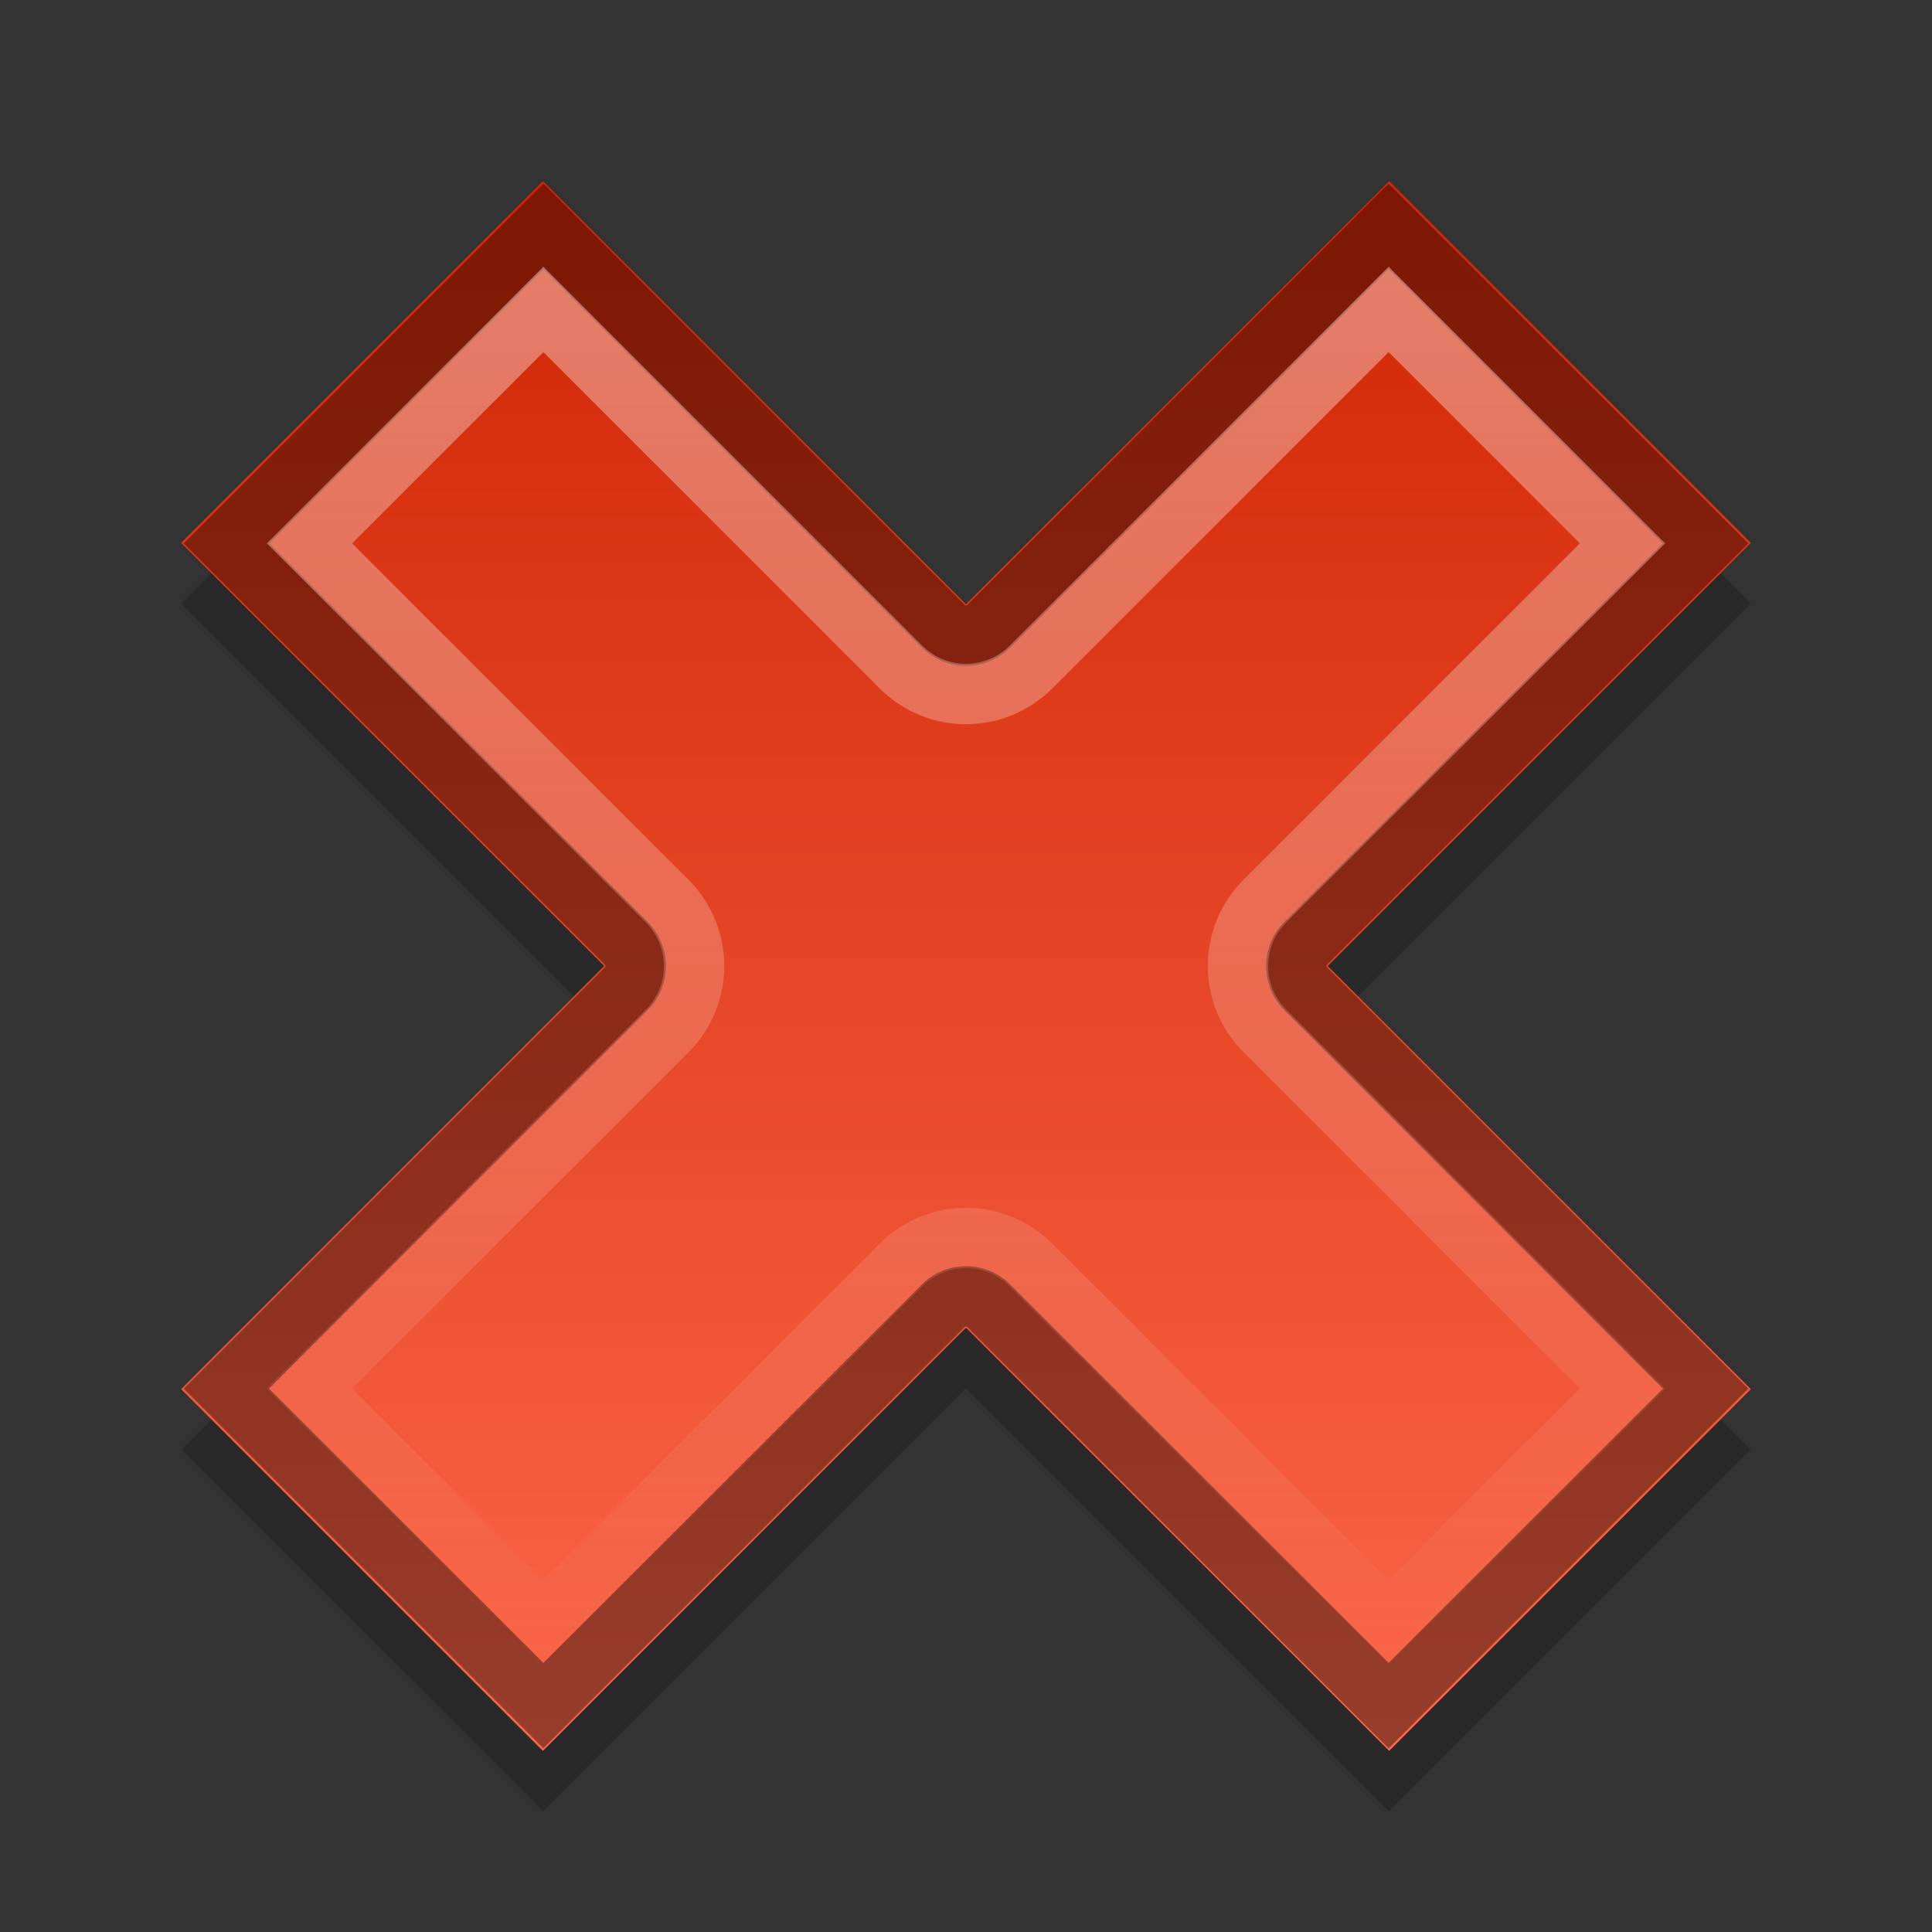 <?xml version="1.0" encoding="UTF-8" standalone="no"?>
<svg xmlns="http://www.w3.org/2000/svg" xmlns:xlink="http://www.w3.org/1999/xlink" xmlns:inkscape="http://www.inkscape.org/namespaces/inkscape" version="1.0" width="32" height="32">
 <rect width="100%" height="100%" fill="#333333" stroke="none"/>
 <defs id="defs3">
  <linearGradient id="linearGradient850">
   <stop id="stop852" stop-color="#d02604"/>
   <stop id="stop854" offset="1" stop-color="#fb6648"/>
  </linearGradient>
  <linearGradient id="linearGradient842">
   <stop id="stop844" stop-color="#ffffff"/>
   <stop id="stop846" offset="1" stop-color="#ffffff" stop-opacity="0"/>
  </linearGradient>
  <radialGradient cx="60.05" cy="51.39" r="15.03" id="radialGradient3625" xlink:href="#linearGradient3588" gradientUnits="userSpaceOnUse" gradientTransform="matrix(-1.405,1.189,-1,-1.181,199.738,11.751)"/>
  <linearGradient id="linearGradient3588">
   <stop id="stop3590" stop-color="#eeeeee"/>
   <stop id="stop3592" offset="1" stop-color="#dcdcdc"/>
  </linearGradient>
  <linearGradient y1="4" x2="0" y2="28" id="linearGradient848" xlink:href="#linearGradient842" gradientUnits="userSpaceOnUse"/>
  <linearGradient y1="3" x2="0" y2="29" id="linearGradient856" xlink:href="#linearGradient850" gradientUnits="userSpaceOnUse"/>
 </defs>
 <path d="M 8.992,4 3,9.992 10.008,17 3,24.009 8.992,30 16,22.991 23.009,30 29,24.009 21.991,17 29,9.992 23.009,4 16,11.008 8.992,4 z" inkscape:connector-curvature="0" id="path834" opacity="0.2"/>
 <path d="M 8.992,3 3,8.992 10.008,16 3,23.009 8.992,29 16,21.991 23.009,29 29,23.009 21.991,16 29,8.992 23.009,3 16,10.008 8.992,3 z" inkscape:connector-curvature="0" id="rect2849" fill="url(#linearGradient856)"/>
 <path d="M 9,3.75 3.75,9 l 6.625,6.625 a 0.536,0.536 0 0 1 0,0.75 L 3.75,23 9,28.25 15.625,21.625 a 0.536,0.536 0 0 1 0.75,0 L 23,28.25 28.25,23 21.625,16.375 a 0.536,0.536 0 0 1 0,-0.75 L 28.25,9 23,3.75 16.375,10.375 a 0.536,0.536 0 0 1 -0.75,0 L 9,3.75 z" inkscape:connector-curvature="0" id="path838" opacity="0.4" fill="none" stroke="#000000"/>
 <path d="M 9,5.125 5.125,9 l 5.938,5.938 a 1.52,1.52 0 0 1 0,2.125 L 5.125,23 9,26.875 14.938,20.938 a 1.52,1.52 0 0 1 2.125,0 L 23,26.875 26.875,23 20.938,17.062 a 1.52,1.52 0 0 1 0,-2.125 L 26.875,9 23,5.125 17.062,11.062 a 1.52,1.52 0 0 1 -2.125,0 L 9,5.125 z" inkscape:connector-curvature="0" id="path840" opacity="0.4" fill="none" stroke="url(#linearGradient848)"/>
</svg>
